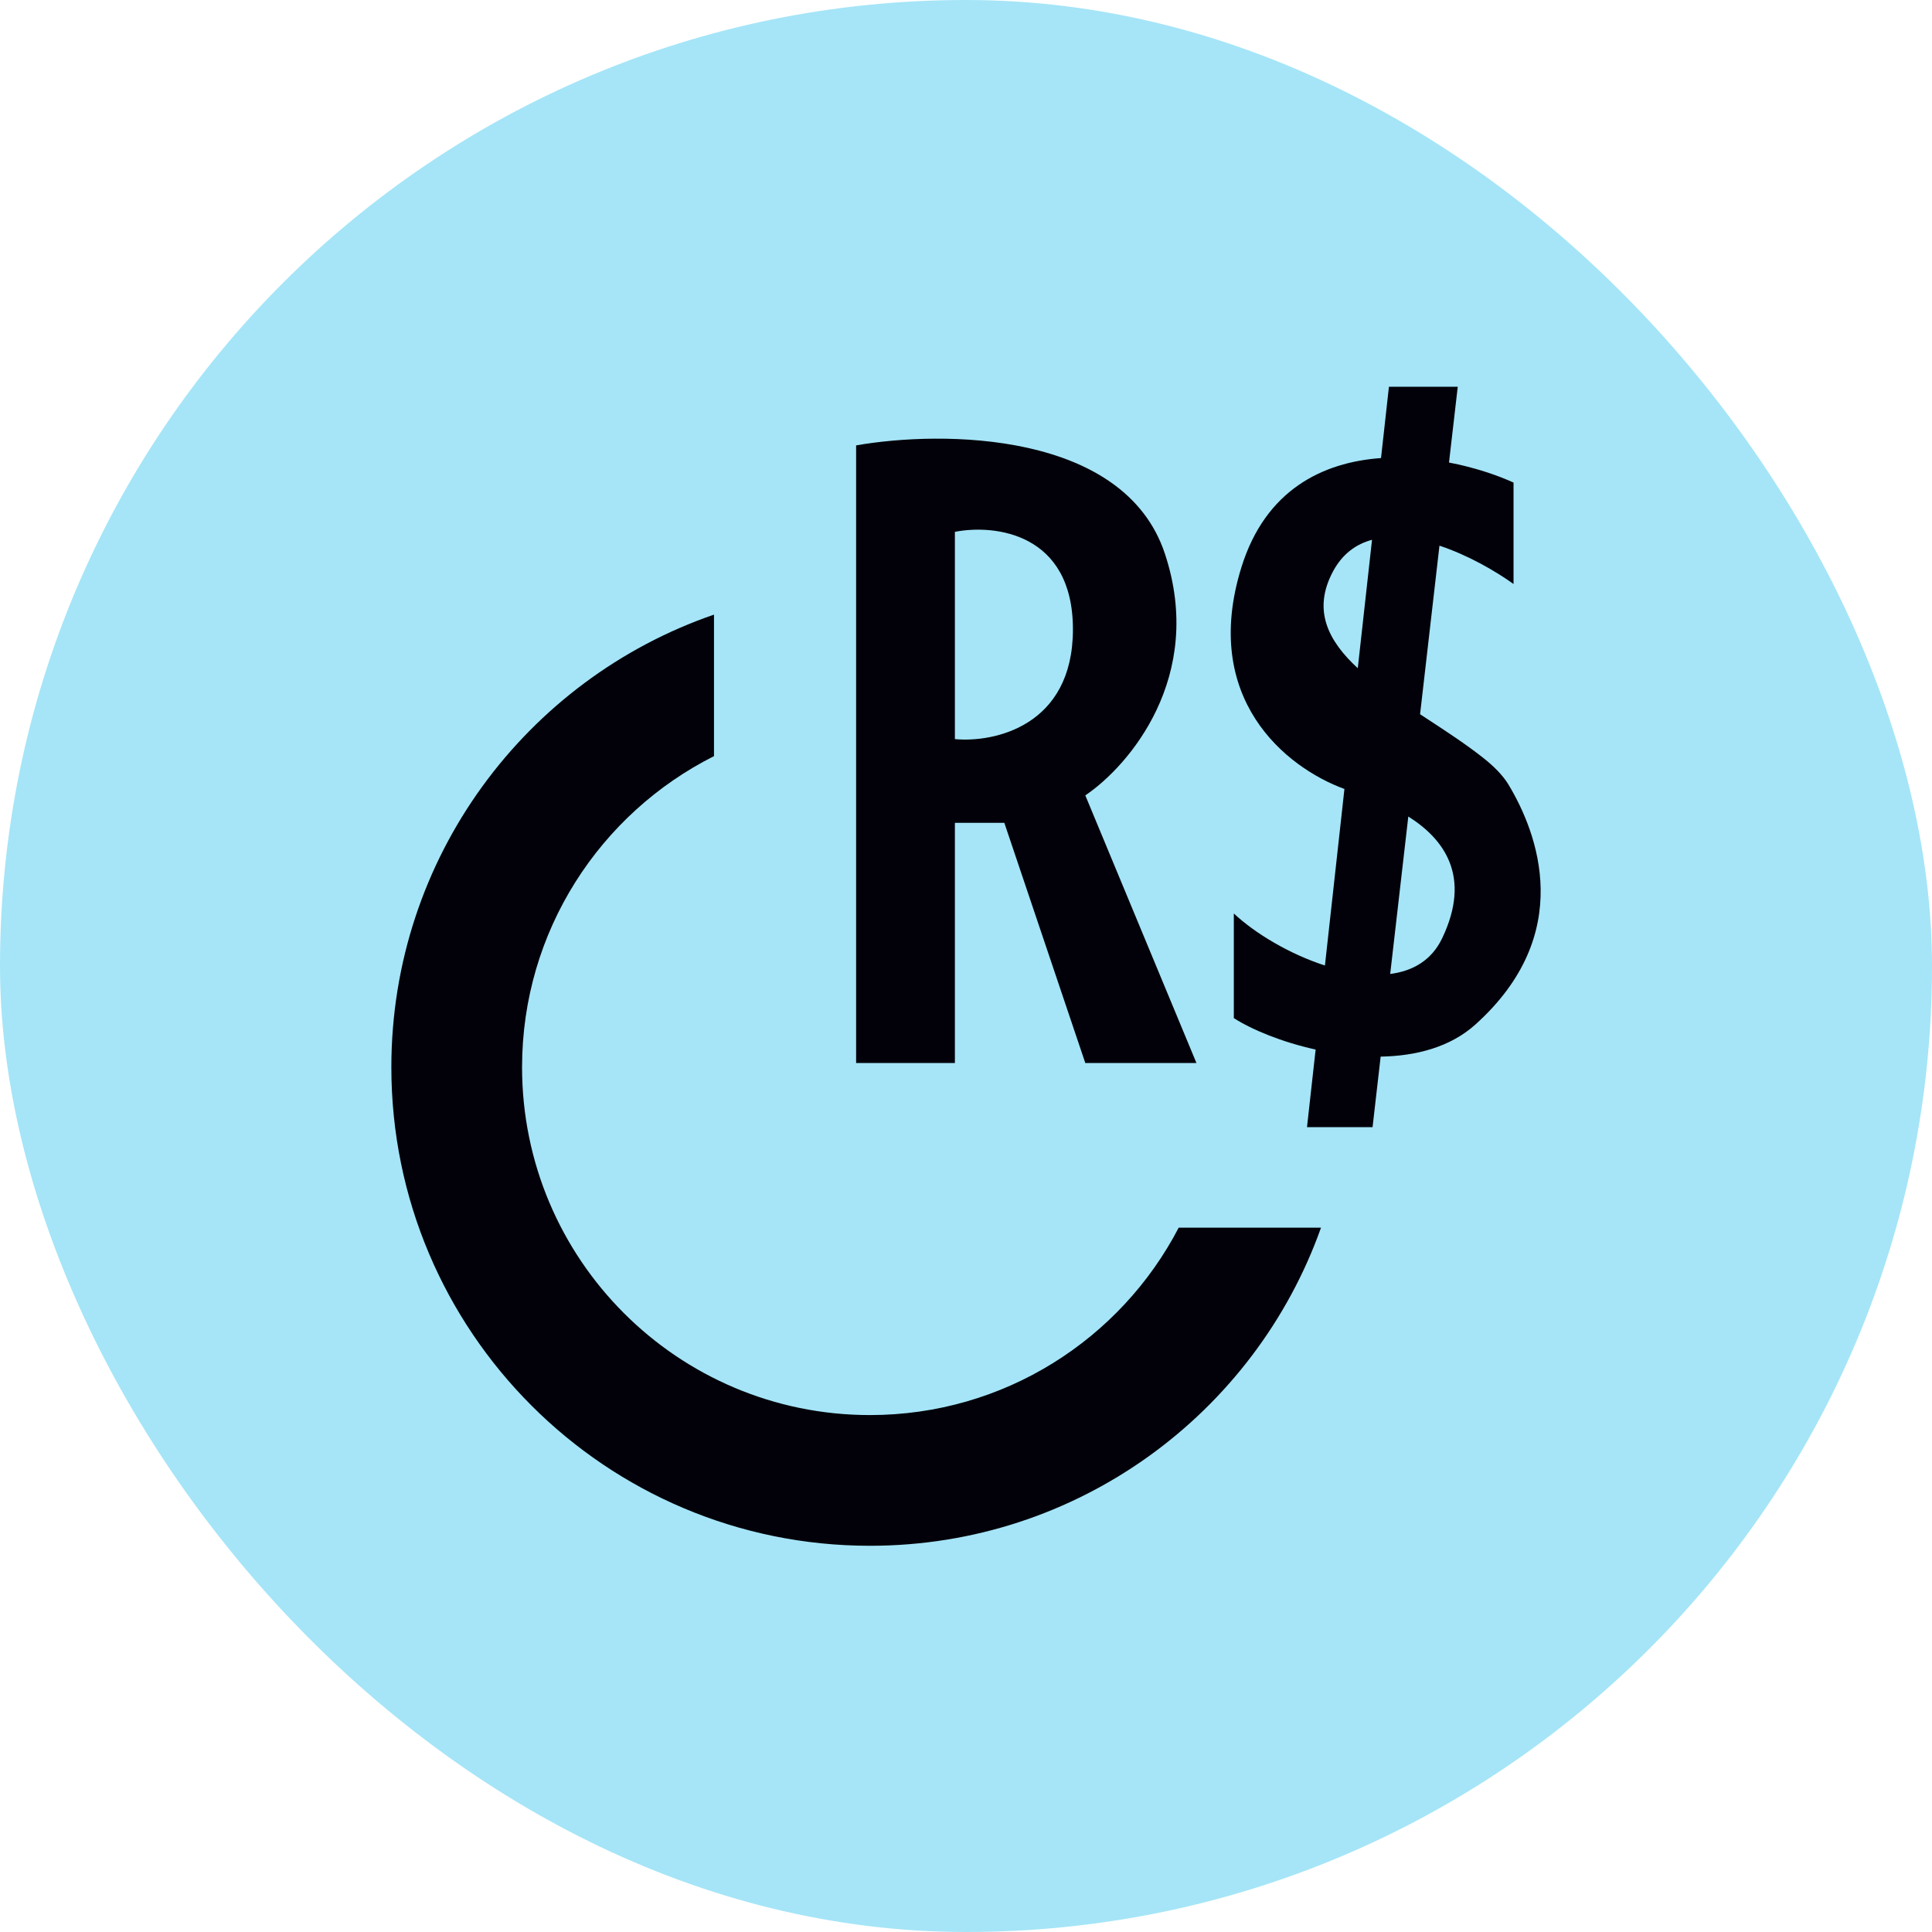 <svg width="32" height="32" viewBox="0 0 32 32" fill="none" xmlns="http://www.w3.org/2000/svg">
<rect width="32" height="32" rx="16" fill="#A5E5F7"/>
<path fill-rule="evenodd" clip-rule="evenodd" d="M11.826 10.18C8.716 11.251 6.482 14.203 6.482 17.676C6.482 22.054 10.031 25.603 14.409 25.603C17.855 25.603 20.788 23.405 21.88 20.334H19.523C18.563 22.179 16.633 23.438 14.409 23.438C11.227 23.438 8.647 20.859 8.647 17.676C8.647 15.423 9.941 13.472 11.826 12.524V10.18Z" fill="#02010A"/>
<path fill-rule="evenodd" clip-rule="evenodd" d="M23.005 6.406H24.145L24 7.661C24.412 7.74 24.785 7.864 25.069 7.993V9.673C24.765 9.455 24.312 9.194 23.842 9.038L23.521 11.83C23.563 11.858 23.606 11.886 23.649 11.914C23.965 12.12 24.281 12.328 24.557 12.545C24.742 12.69 24.893 12.842 24.985 12.995C25.469 13.799 26.106 15.471 24.434 16.972C24.018 17.345 23.452 17.491 22.868 17.501L22.734 18.669H21.648L21.791 17.384C21.23 17.26 20.733 17.054 20.436 16.863V15.13C20.791 15.463 21.362 15.803 21.945 15.992L22.268 13.068C21.291 12.71 19.888 11.569 20.561 9.398C20.959 8.115 21.906 7.656 22.874 7.587L23.005 6.406ZM22.725 8.941C22.462 9.011 22.235 9.173 22.079 9.464C21.737 10.103 21.994 10.611 22.489 11.068L22.725 8.941ZM23.326 13.524L23.026 16.132C23.399 16.084 23.712 15.907 23.887 15.54C24.375 14.518 23.922 13.9 23.326 13.524Z" fill="#02010A"/>
<path fill-rule="evenodd" clip-rule="evenodd" d="M14.18 7.377V17.607H15.816V13.629H16.635L17.976 17.607H19.817L17.976 13.174C18.696 12.689 19.968 11.21 19.295 9.173C18.622 7.136 15.604 7.127 14.18 7.377ZM15.816 8.809C16.468 8.681 17.771 8.823 17.771 10.424C17.771 12.024 16.468 12.303 15.816 12.242V8.809Z" fill="#02010A"/>
</svg>
